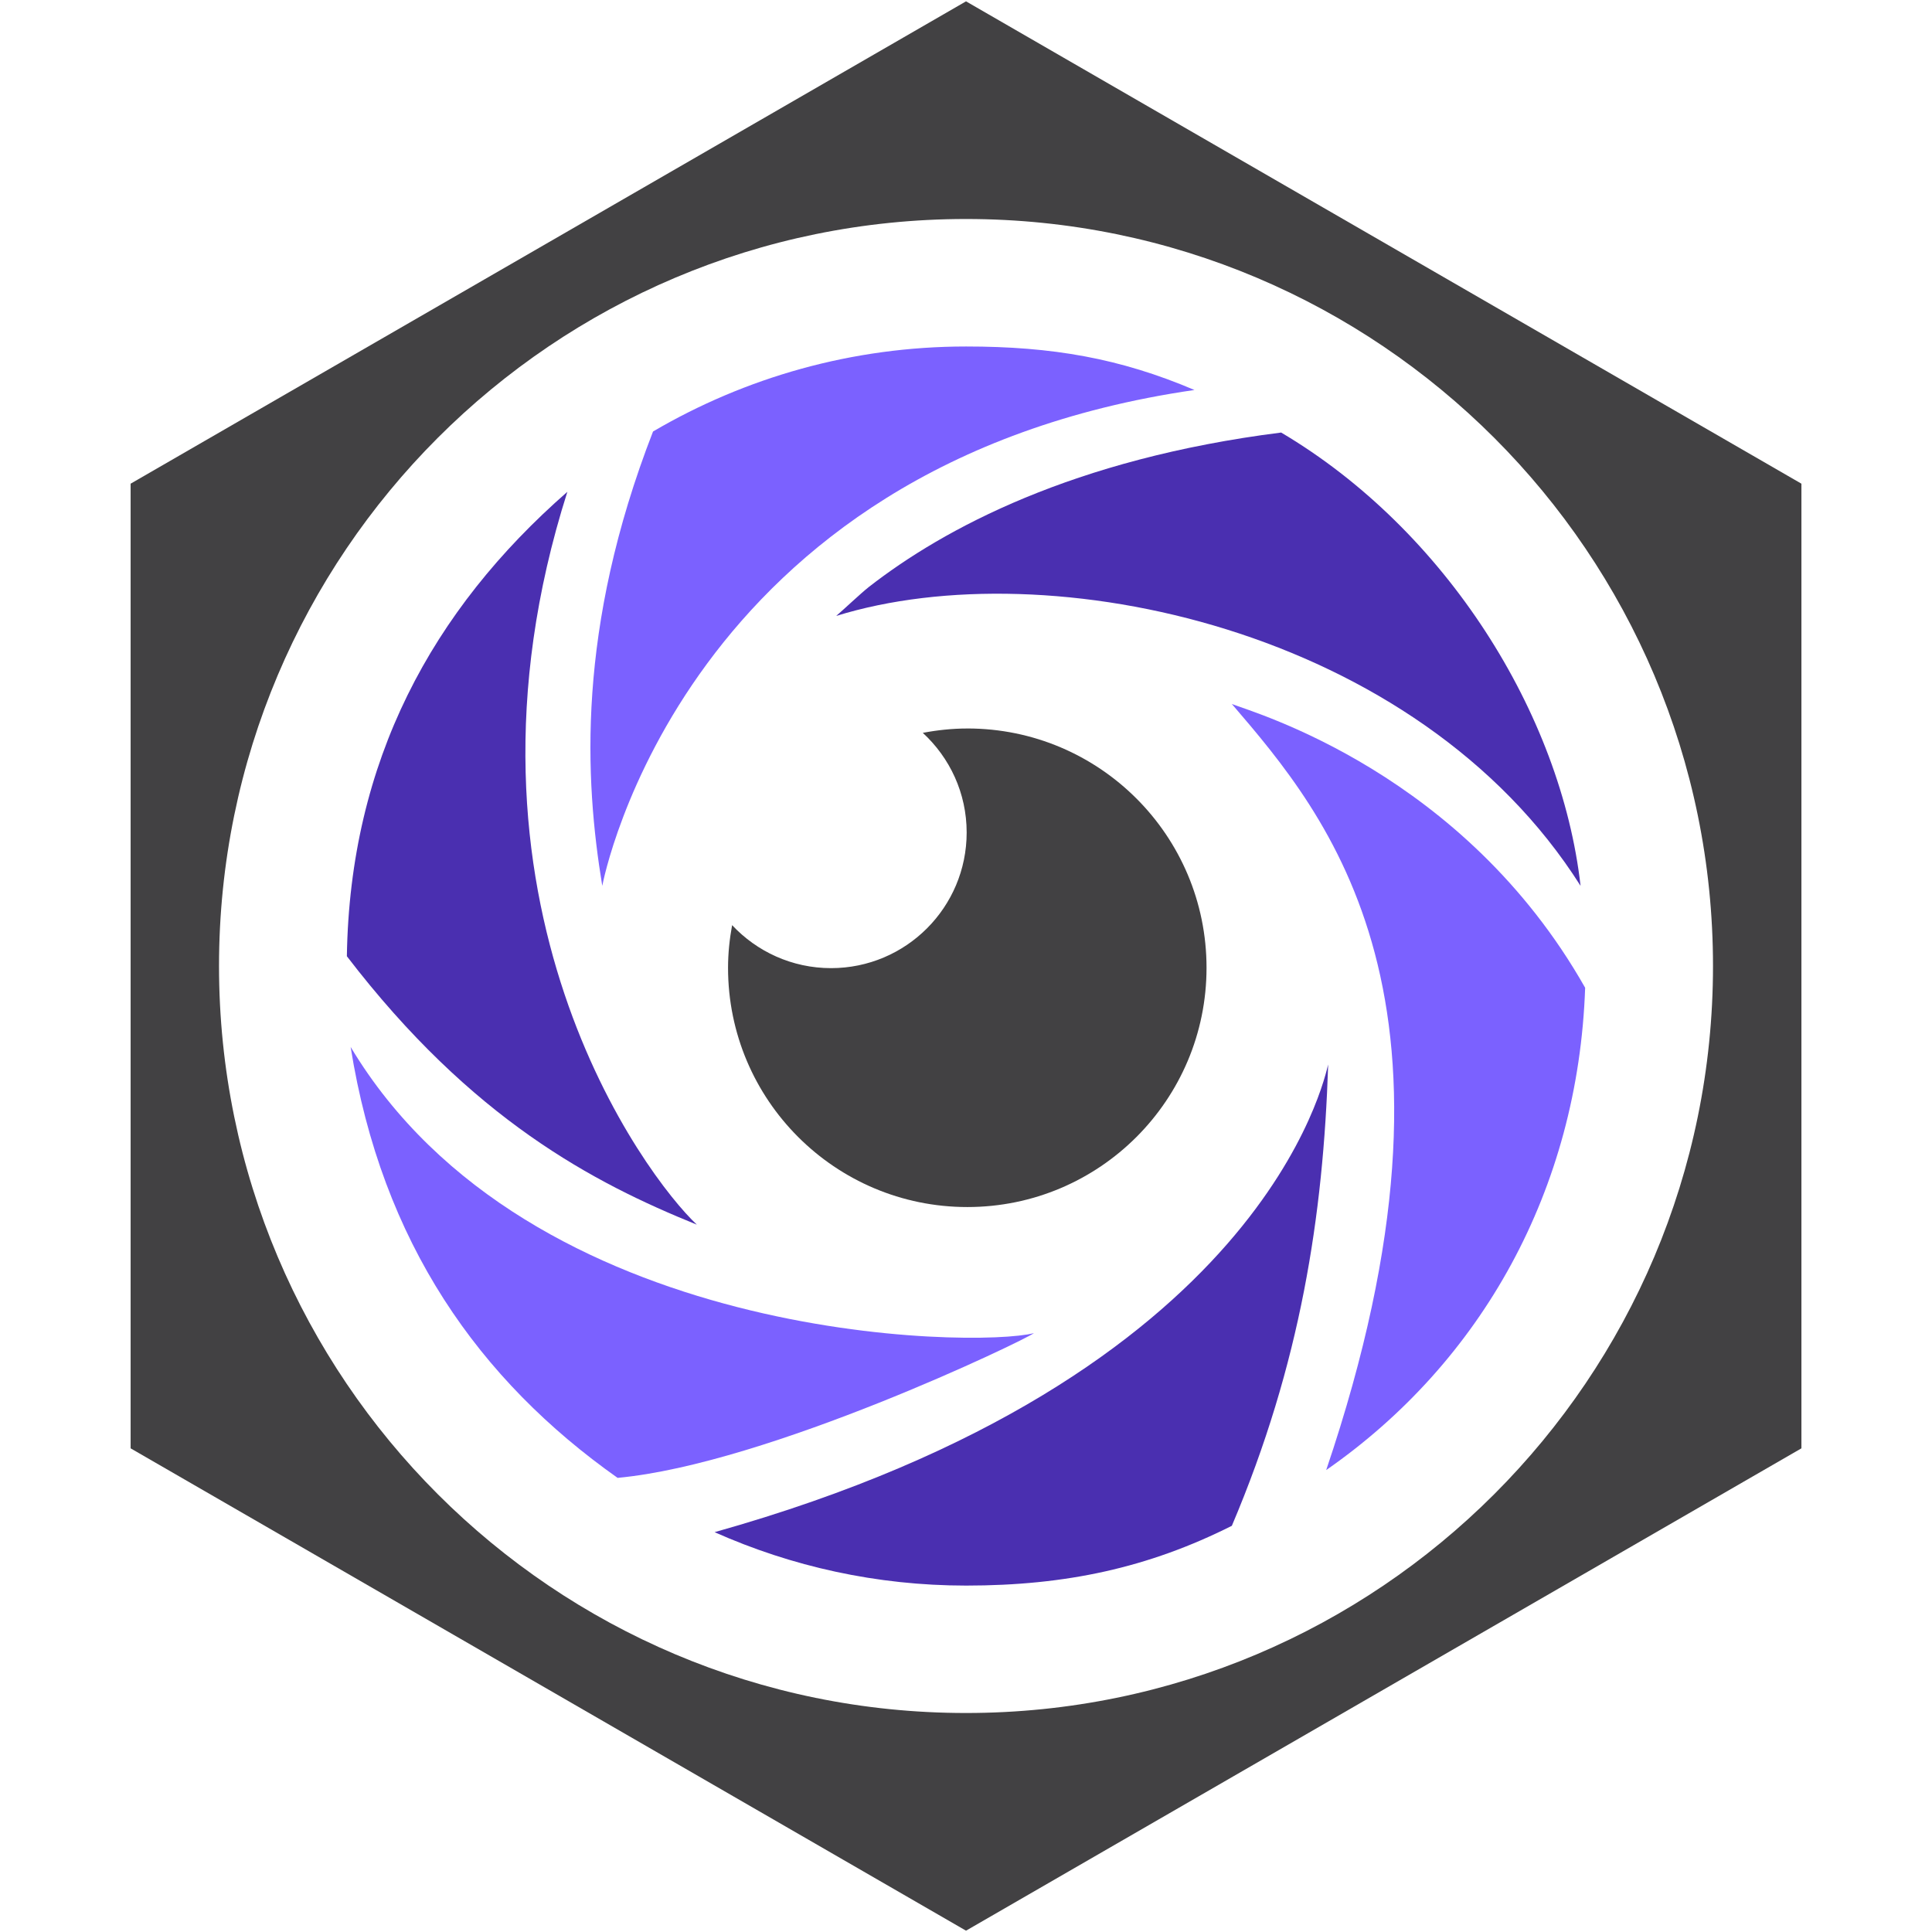 <?xml version="1.0" encoding="UTF-8" standalone="no"?>
<svg
   width="136"
   zoomAndPan="magnify"
   viewBox="0 0 102 102"
   height="136"
   preserveAspectRatio="xMidYMid"
   version="1.0"
   id="svg829"
   sodipodi:docname="Basics.svg"
   inkscape:version="1.2.2 (732a01da63, 2022-12-09)"
   xmlns:inkscape="http://www.inkscape.org/namespaces/inkscape"
   xmlns:sodipodi="http://sodipodi.sourceforge.net/DTD/sodipodi-0.dtd"
   xmlns="http://www.w3.org/2000/svg"
   xmlns:svg="http://www.w3.org/2000/svg">
  <sodipodi:namedview
     id="namedview831"
     pagecolor="#ffffff"
     bordercolor="#000000"
     borderopacity="0.25"
     inkscape:showpageshadow="2"
     inkscape:pageopacity="0.0"
     inkscape:pagecheckerboard="0"
     inkscape:deskcolor="#d1d1d1"
     showgrid="false"
     inkscape:zoom="1.475"
     inkscape:cx="204.40678"
     inkscape:cy="80"
     inkscape:window-width="1920"
     inkscape:window-height="1129"
     inkscape:window-x="1912"
     inkscape:window-y="-1"
     inkscape:window-maximized="1"
     inkscape:current-layer="svg829" />
  <defs
     id="defs687">
    <g
       id="g682" />
    <clipPath
       id="a1879e478b">
      <path
         d="m 33,9.133 h 90 V 111 H 33 Z m 0,0"
         clip-rule="nonzero"
         id="path684" />
    </clipPath>
  </defs>
  <rect
     style="fill:#ffffff;stroke-width:0.625;-inkscape-stroke:none;stop-color:#000000"
     id="rect1171"
     width="106.271"
     height="106.271"
     x="-2.034"
     y="-1.525" />
  <g
     id="g960"
     transform="translate(3.466,4.158)">
    <g
       clip-path="url(#a1879e478b)"
       id="g693"
       transform="translate(-30.508,-13.22)">
      <path
         fill="#424143"
         d="M 33.938,34.598 78.043,9.133 122.148,34.598 V 85.527 L 78.043,110.992 33.938,85.527 Z m 0,0"
         fill-opacity="1"
         fill-rule="nonzero"
         id="path691" />
    </g>
    <path
       fill="#ffffff"
       d="m 86.972,46.842 c 0,21.781 -17.656,39.438 -39.438,39.438 -21.781,0 -39.437,-17.656 -39.437,-39.438 0,-21.777 17.656,-39.438 39.437,-39.438 21.781,0 39.438,17.66 39.438,39.438 z m 0,0"
       fill-opacity="1"
       fill-rule="nonzero"
       id="path695" />
    <path
       fill="#424143"
       d="m 47.605,34.303 c -0.805,0 -1.59,0.086 -2.352,0.23 1.422,1.309 2.316,3.176 2.316,5.262 0,3.953 -3.207,7.16 -7.16,7.16 -2.059,0 -3.918,-0.875 -5.223,-2.27 -0.133,0.73 -0.215,1.48 -0.215,2.25 0,6.977 5.656,12.633 12.633,12.633 6.977,0 12.629,-5.656 12.629,-12.633 0,-6.977 -5.652,-12.633 -12.629,-12.633 z m 0,0"
       fill-opacity="1"
       fill-rule="nonzero"
       id="path697" />
    <path
       fill="#7b61ff"
       d="M 59.597,16.432 C 55.663,14.756 52.085,14.135 47.542,14.135 c -6.031,0 -11.676,1.641 -16.531,4.488 -4.047,10.414 -3.605,18.383 -2.68,23.988 0.055,-0.289 4.277,-22.266 31.266,-26.18 z m 0,0"
       fill-opacity="1"
       fill-rule="nonzero"
       id="path699" />
    <path
       fill="#7b61ff"
       d="m 15.046,51.116 c 1.648,10.355 6.793,17.594 14.094,22.75 7.926,-0.73 21.531,-7.285 21.98,-7.641 -3.043,0.785 -26.66,0.594 -36.074,-15.109 z m 0,0"
       fill-opacity="1"
       fill-rule="nonzero"
       id="path701" />
    <path
       fill="#4a2fb0"
       d="m 34.261,76.733 c 4.059,1.809 8.551,2.82 13.281,2.82 5.27,0 9.617,-0.941 14.027,-3.156 3.633,-8.559 4.828,-16.383 5.086,-24.355 -0.172,0.574 -3.281,16.508 -32.395,24.691 z m 0,0"
       fill-opacity="1"
       fill-rule="nonzero"
       id="path703" />
    <path
       fill="#7b61ff"
       d="m 61.57,33.01 c 5.086,5.926 13.375,15.664 4.98,40.445 C 74.753,67.752 79.855,58.651 80.222,47.991 73.796,36.643 62.788,33.483 61.57,33.01 Z m 0,0"
       fill-opacity="1"
       fill-rule="nonzero"
       id="path705" />
    <path
       fill="#4a2fb0"
       d="M 64.171,18.678 C 53.195,20.065 46.351,23.756 42.406,26.83 c -0.422,0.332 -1.344,1.207 -1.727,1.531 11.191,-3.477 30.684,0.621 39.301,14.25 -1.031,-9.082 -7.109,-18.785 -15.809,-23.934 z m 0,0"
       fill-opacity="1"
       fill-rule="nonzero"
       id="path707" />
    <path
       fill="#4a2fb0"
       d="M 26.488,21.807 C 19.347,28.053 15.007,36.014 14.847,46.327 21.449,54.94 27.87,58.291 33.324,60.498 30.667,58.018 19.62,43.393 26.488,21.807 Z m 0,0"
       fill-opacity="1"
       fill-rule="nonzero"
       id="path709" />
  </g>
  <g
     fill="#414042"
     fill-opacity="1"
     id="g739">
    <g
       transform="translate(200.147,104.398)"
       id="g737">
      <g
         id="g735" />
    </g>
  </g>
</svg>
